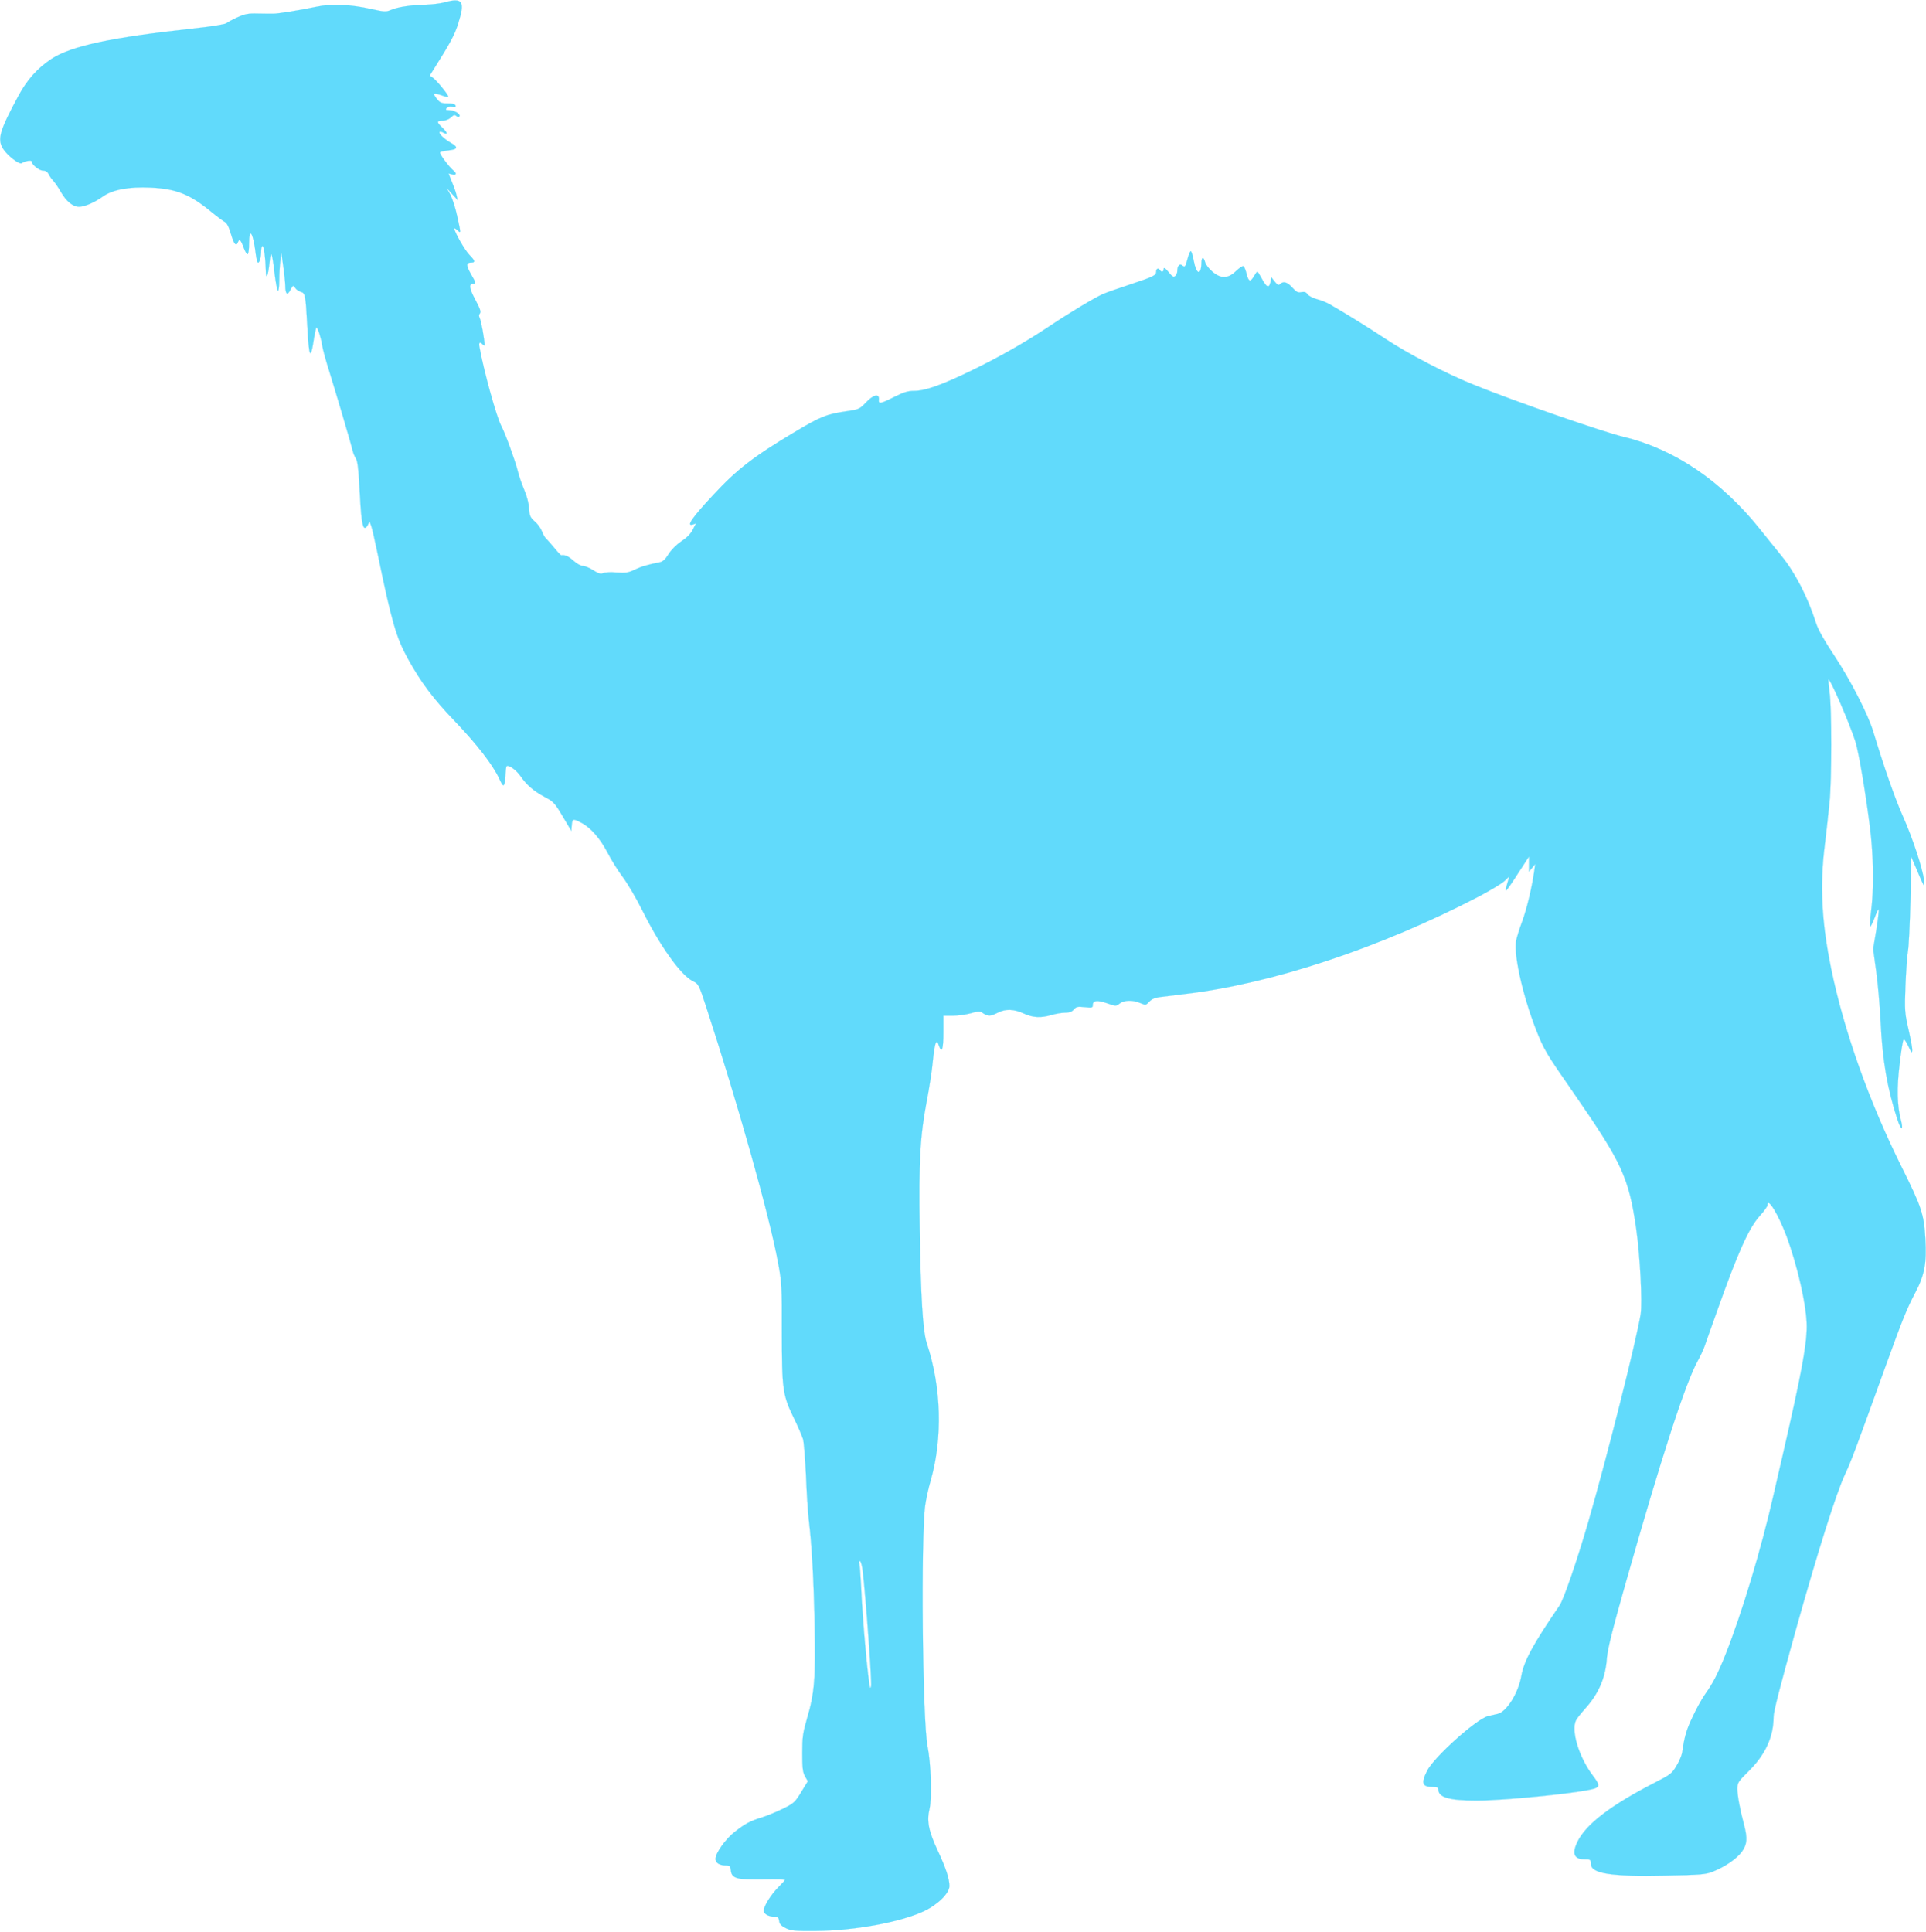 <?xml version="1.0" standalone="no"?>
<!DOCTYPE svg PUBLIC "-//W3C//DTD SVG 20010904//EN"
 "http://www.w3.org/TR/2001/REC-SVG-20010904/DTD/svg10.dtd">
<svg version="1.0" xmlns="http://www.w3.org/2000/svg"
 width="1276pt" height="1280pt" viewBox="0 0 1276 1280"
 preserveAspectRatio="xMidYMid meet">
<g transform="translate(0,1280) scale(0.1,-0.1)"
fill="#61DAFB" stroke="#61DAFB">
<path d="M2945 12784 c-27 -7 -84 -14 -125 -15 -95 -2 -185 -15 -230 -35 -33
-14 -43 -13 -130 6 -137 31 -266 37 -365 15 -104 -22 -253 -46 -285 -46 -14 0
-60 0 -102 1 -64 2 -87 -3 -135 -25 -32 -14 -64 -32 -73 -39 -9 -7 -100 -22
-220 -35 -537 -58 -807 -115 -939 -201 -91 -60 -161 -137 -219 -245 -124 -230
-141 -287 -102 -350 28 -45 109 -108 124 -96 19 14 66 22 66 11 0 -20 49 -60
74 -60 16 0 30 -8 37 -22 6 -13 21 -34 34 -48 12 -14 34 -46 48 -71 35 -62 80
-99 120 -99 38 0 102 28 160 69 64 45 173 65 316 58 171 -8 261 -45 404 -163
34 -28 72 -56 84 -63 16 -8 29 -33 43 -81 20 -68 35 -85 46 -55 10 25 19 17
38 -35 10 -27 22 -47 27 -44 5 3 9 34 9 69 0 118 28 74 45 -72 4 -29 10 -53
15 -53 10 0 20 37 20 78 0 17 4 32 9 32 10 0 20 -80 22 -160 1 -73 15 -41 25
55 8 87 17 66 34 -83 7 -56 16 -105 21 -108 5 -3 9 28 9 68 0 40 3 98 7 128
l7 55 12 -85 c7 -47 13 -106 14 -132 0 -58 14 -69 35 -27 16 30 17 31 31 11 7
-11 24 -22 38 -26 28 -7 31 -26 41 -211 3 -60 8 -132 12 -160 7 -61 17 -44 33
63 7 39 14 72 16 72 9 0 31 -68 38 -115 4 -28 25 -104 46 -170 42 -135 146
-484 156 -530 4 -16 14 -41 22 -53 11 -17 18 -72 24 -200 10 -193 18 -254 34
-259 6 -2 15 7 21 19 l11 23 11 -28 c6 -15 26 -103 45 -195 92 -445 122 -548
199 -687 86 -156 166 -263 311 -414 147 -154 251 -288 294 -381 21 -45 27 -51
33 -35 4 11 8 41 8 66 1 25 4 48 7 52 13 12 64 -24 93 -66 40 -58 86 -98 161
-138 57 -30 66 -40 118 -128 l57 -96 3 38 c4 43 9 44 61 17 63 -32 127 -105
176 -199 25 -49 71 -122 101 -162 31 -41 90 -141 131 -224 119 -238 253 -424
332 -465 39 -19 41 -22 90 -172 210 -643 419 -1384 476 -1695 24 -130 26 -156
25 -459 0 -377 5 -418 79 -569 27 -55 54 -118 61 -140 6 -22 15 -132 20 -245
4 -113 13 -245 19 -295 20 -168 32 -389 38 -695 7 -350 -1 -449 -50 -615 -28
-97 -32 -124 -32 -230 0 -97 3 -126 18 -154 l19 -33 -44 -72 c-40 -66 -48 -74
-118 -109 -41 -20 -103 -46 -137 -57 -82 -25 -116 -43 -186 -98 -61 -48 -127
-141 -127 -179 0 -26 27 -43 69 -43 26 0 30 -4 33 -32 5 -54 37 -63 211 -61
81 2 147 0 147 -3 0 -3 -20 -25 -44 -49 -50 -51 -96 -124 -96 -155 0 -22 33
-40 75 -40 18 0 24 -6 27 -27 2 -21 13 -33 43 -48 35 -18 59 -20 200 -19 251
1 561 58 714 130 93 43 171 120 171 168 0 47 -24 120 -76 231 -62 132 -75 199
-56 279 17 74 10 300 -13 416 -34 171 -45 1396 -15 1600 6 41 22 114 36 161
80 281 71 618 -26 909 -26 78 -40 307 -47 760 -7 446 3 615 47 846 17 87 35
205 40 262 5 56 14 110 19 120 9 15 12 13 21 -15 20 -56 30 -26 30 88 l0 109
60 0 c33 0 87 7 120 16 55 16 61 16 84 0 33 -21 48 -20 96 4 52 27 107 25 172
-5 61 -28 114 -31 184 -10 27 8 67 15 89 15 29 0 46 6 59 21 16 19 25 21 72
16 49 -5 54 -4 54 14 0 31 29 34 94 12 59 -21 60 -21 84 -2 30 23 86 25 137 3
36 -15 37 -14 59 9 16 17 38 27 72 31 27 3 108 13 179 22 571 69 1281 306
1923 639 81 42 162 91 180 108 l32 31 -14 -47 c-8 -26 -11 -47 -8 -47 4 0 40
51 79 113 l73 112 0 -50 0 -50 21 25 20 25 -6 -45 c-16 -113 -50 -253 -80
-335 -19 -50 -37 -109 -41 -132 -15 -94 46 -362 131 -581 55 -139 64 -155 260
-437 311 -450 356 -548 405 -883 26 -182 42 -491 30 -569 -30 -182 -220 -936
-346 -1373 -74 -256 -164 -517 -191 -557 -174 -254 -237 -369 -254 -468 -20
-114 -98 -238 -157 -251 -15 -3 -44 -10 -64 -15 -77 -19 -358 -272 -403 -362
-42 -84 -33 -107 41 -107 26 0 34 -4 34 -18 0 -51 72 -72 253 -72 193 0 711
53 785 81 31 12 28 28 -15 84 -92 121 -147 301 -111 368 6 12 32 45 58 74 91
100 137 206 146 338 5 60 35 181 121 485 239 843 399 1336 481 1484 16 28 36
71 45 96 8 25 44 124 78 220 140 396 214 562 287 643 29 32 52 64 52 72 0 56
71 -60 125 -203 75 -201 135 -468 135 -599 0 -128 -36 -320 -160 -858 -17 -71
-43 -188 -60 -260 -83 -364 -208 -779 -318 -1057 -53 -132 -82 -189 -139 -269
-18 -26 -54 -90 -78 -142 -42 -87 -55 -132 -70 -238 -3 -19 -20 -60 -38 -89
-29 -50 -41 -59 -137 -108 -297 -152 -462 -278 -519 -395 -39 -81 -23 -117 53
-117 33 0 36 -2 36 -29 0 -65 129 -86 494 -78 235 4 266 7 314 26 80 32 158
85 192 132 35 49 38 87 15 176 -28 105 -45 197 -45 241 0 40 5 47 78 120 108
107 162 226 162 355 0 37 38 184 150 587 146 520 265 896 324 1023 41 87 71
168 269 717 112 309 138 375 198 489 60 115 74 193 65 351 -9 164 -25 212
-156 475 -217 435 -384 906 -469 1320 -62 304 -75 549 -42 810 11 94 26 224
32 290 15 152 15 625 0 729 -6 44 -9 81 -7 83 10 10 139 -286 179 -412 21 -63
69 -349 96 -566 24 -190 27 -414 7 -561 -7 -54 -9 -98 -5 -98 3 0 17 28 30 62
12 34 24 57 26 51 2 -6 -5 -67 -16 -136 l-21 -125 20 -144 c11 -79 25 -233 30
-343 12 -251 44 -438 111 -643 25 -75 42 -75 22 0 -24 95 -27 205 -8 364 9 82
21 155 25 163 5 10 15 -3 33 -40 21 -45 25 -49 26 -28 1 15 -11 78 -25 140
-25 108 -26 124 -20 289 4 96 11 198 16 225 6 28 13 180 17 339 l6 288 40 -93
c21 -52 42 -96 45 -99 2 -3 2 15 -1 40 -11 80 -75 275 -138 417 -54 120 -127
330 -199 568 -35 114 -151 340 -257 500 -66 99 -107 172 -121 215 -56 176
-139 336 -232 450 -34 41 -95 118 -137 170 -257 323 -571 535 -906 615 -134
32 -715 233 -987 343 -185 74 -437 205 -590 306 -118 78 -258 165 -371 230
-19 11 -56 26 -83 33 -27 7 -56 22 -63 33 -10 14 -21 18 -42 14 -22 -5 -33 1
-59 30 -33 37 -59 45 -81 24 -10 -11 -17 -7 -35 15 l-23 29 -6 -32 c-9 -42
-26 -35 -57 23 -14 26 -27 47 -30 47 -3 0 -13 -14 -22 -30 -24 -41 -36 -38
-49 15 -6 25 -16 48 -21 51 -5 4 -27 -11 -48 -31 -53 -52 -101 -54 -158 -5
-23 19 -44 47 -48 63 -4 15 -10 27 -15 27 -5 0 -9 -12 -9 -27 -1 -91 -33 -86
-51 8 -6 33 -15 62 -19 64 -4 3 -13 -17 -20 -43 -17 -62 -19 -65 -37 -51 -17
15 -33 -2 -33 -37 0 -12 -6 -27 -14 -33 -11 -9 -20 -4 -44 26 -22 27 -31 33
-32 21 0 -20 -15 -24 -25 -8 -10 17 -25 11 -25 -10 0 -25 -17 -33 -173 -85
-73 -24 -153 -52 -179 -63 -56 -25 -217 -121 -353 -212 -162 -108 -331 -204
-516 -294 -201 -98 -310 -136 -383 -136 -41 0 -69 -9 -131 -40 -91 -46 -106
-49 -102 -18 4 42 -36 34 -85 -18 -44 -46 -47 -47 -136 -60 -129 -19 -167 -35
-341 -139 -268 -160 -381 -247 -536 -415 -142 -152 -181 -210 -134 -195 l20 7
-21 -41 c-13 -27 -40 -54 -75 -77 -34 -23 -67 -56 -85 -85 -21 -34 -38 -50
-57 -54 -81 -16 -123 -28 -168 -50 -43 -20 -60 -23 -121 -18 -40 3 -79 1 -89
-5 -14 -7 -29 -3 -64 19 -24 16 -56 29 -69 29 -14 0 -41 15 -63 35 -34 30 -55
40 -81 36 -3 0 -23 21 -44 47 -22 26 -46 54 -55 62 -9 8 -22 31 -29 50 -7 19
-28 49 -47 65 -31 27 -35 37 -38 87 -2 34 -15 83 -33 125 -16 37 -35 93 -42
123 -16 65 -83 250 -110 300 -30 57 -114 357 -143 518 -7 33 1 40 21 20 9 -9
12 -9 12 1 0 31 -23 158 -32 174 -6 12 -6 23 2 31 8 10 0 32 -31 90 -40 75
-45 106 -14 106 21 0 19 5 -16 66 -31 55 -31 74 0 74 32 0 30 11 -7 49 -31 30
-102 155 -102 177 0 4 9 -1 20 -11 25 -22 25 -26 -1 93 -11 53 -32 117 -45
142 l-25 45 36 -40 37 -40 -7 30 c-3 17 -17 56 -30 87 l-23 58 24 -6 c28 -7
32 7 7 27 -29 24 -93 111 -88 119 2 4 25 10 51 13 67 7 73 20 22 50 -47 27
-85 64 -75 73 3 3 15 1 26 -6 30 -16 26 2 -9 35 -38 36 -38 45 2 45 19 0 41 9
55 21 18 18 25 20 37 10 9 -8 16 -8 20 -2 9 14 -34 41 -67 41 -24 0 -27 3 -18
14 6 8 22 11 37 8 20 -4 25 -1 22 9 -3 9 -21 14 -53 14 -42 0 -50 4 -73 33
-27 36 -20 39 41 18 20 -8 37 -10 37 -6 0 13 -77 107 -101 124 l-22 15 33 53
c99 156 133 219 155 290 48 150 31 176 -90 142z m2770 -10387 c21 -176 62
-739 56 -768 -5 -27 -9 -13 -19 71 -18 148 -40 420 -47 585 -4 77 -9 148 -12
159 -3 11 -1 16 5 12 6 -3 13 -30 17 -59z"/>
</g>
</svg>
